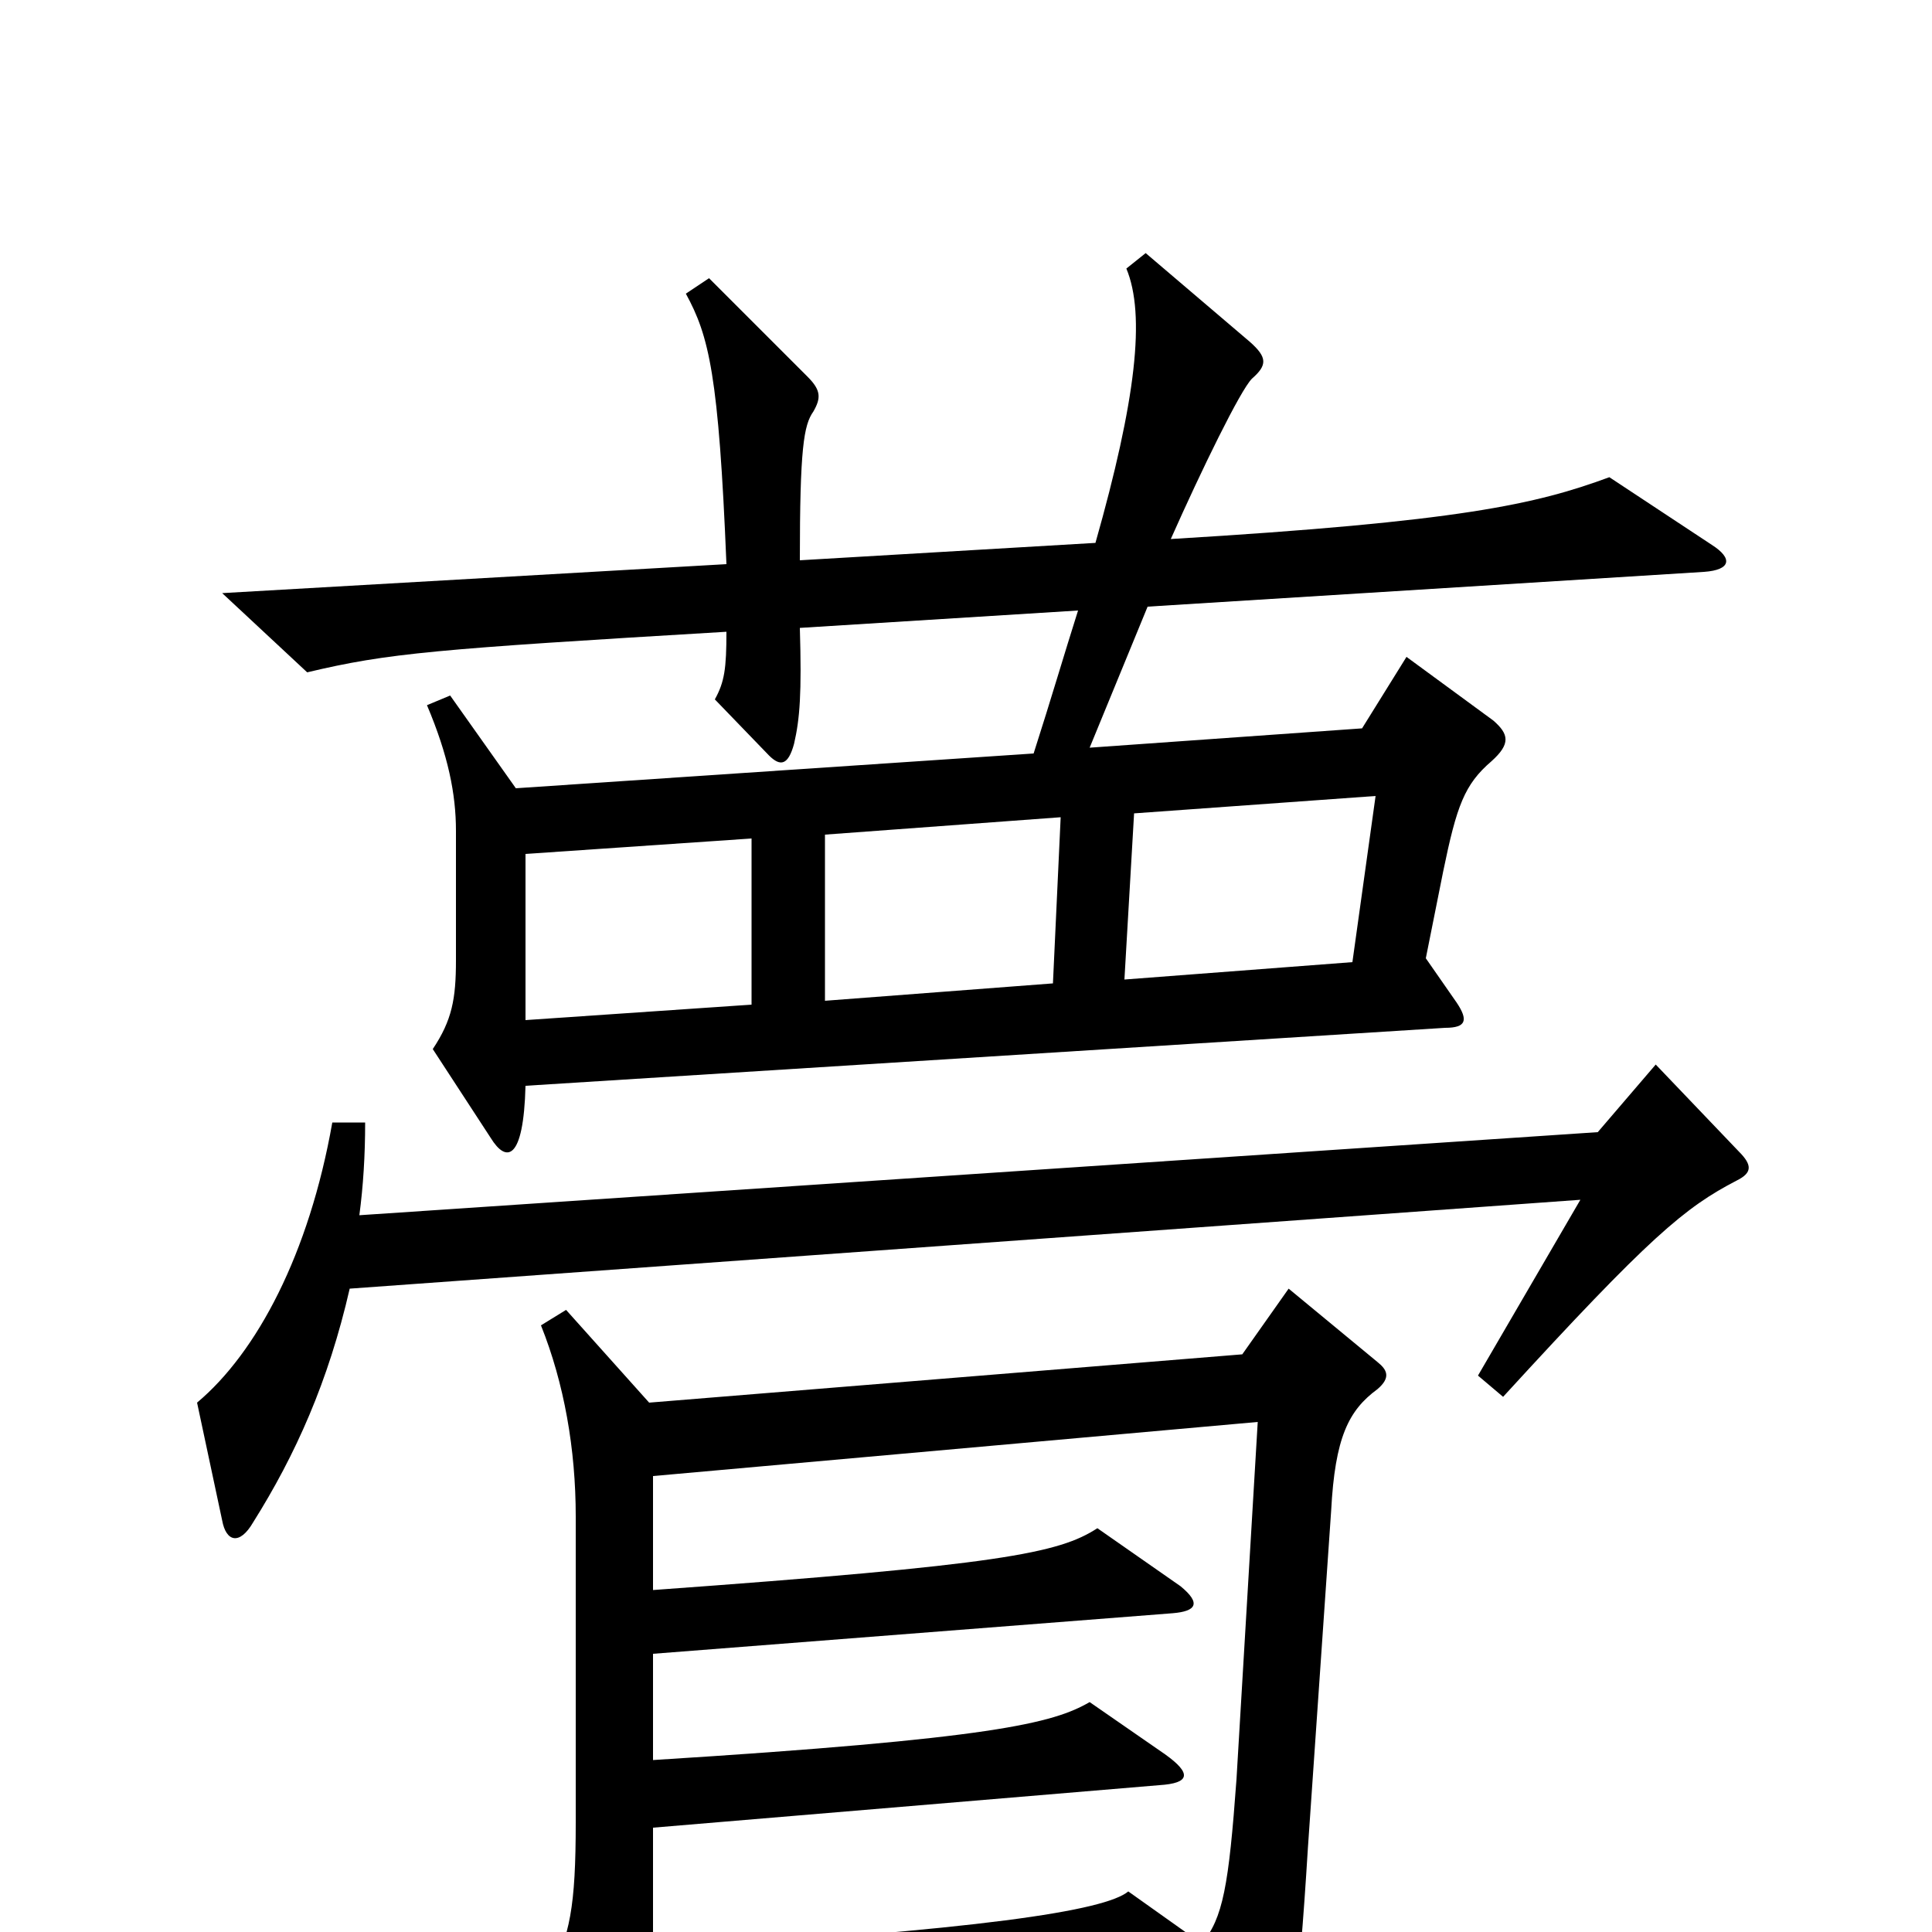 <svg xmlns="http://www.w3.org/2000/svg" viewBox="0 -1000 1000 1000">
	<path fill="#000000" d="M886 -718L833 -753C795 -739 756 -730 606 -721C622 -757 642 -798 648 -804C656 -811 656 -815 647 -823L593 -869L583 -861C593 -837 588 -793 567 -719L414 -710C414 -768 416 -780 421 -787C425 -794 425 -798 418 -805L367 -856L355 -848C367 -826 372 -806 376 -708L115 -693L159 -652C201 -662 225 -664 376 -673C376 -654 375 -647 370 -638L398 -609C404 -603 408 -604 411 -615C414 -628 415 -641 414 -675L558 -684C551 -662 544 -638 535 -610L267 -592L233 -640L221 -635C232 -609 236 -589 236 -570V-503C236 -483 234 -472 224 -457L254 -411C262 -398 271 -399 272 -438L748 -468C759 -468 760 -472 754 -481L738 -504L747 -549C754 -583 758 -594 772 -606C782 -615 781 -620 773 -627L728 -660L705 -623L564 -613L594 -686L882 -704C896 -705 897 -711 886 -718ZM900 -404L857 -449L827 -414L186 -371C188 -386 189 -402 189 -419H172C160 -351 133 -300 102 -274L115 -213C117 -202 124 -200 131 -212C153 -247 170 -285 181 -333L818 -379L765 -288L778 -277C854 -360 872 -375 899 -389C907 -393 907 -397 900 -404ZM713 -281C720 -287 718 -291 713 -295L667 -333L643 -299L336 -274L293 -322L280 -314C292 -284 298 -250 298 -215V-57C298 -13 295 2 284 23L318 103C326 119 331 120 335 104C338 95 339 84 338 43L619 24L645 82C650 94 657 93 661 82C668 62 672 37 677 -44L689 -218C691 -256 698 -270 713 -281ZM712 -588L700 -502L582 -493L587 -579ZM549 -577L545 -491L427 -482V-568ZM389 -480L272 -472V-558L389 -566ZM651 -264L640 -79C636 -24 633 -7 622 6L584 -21C572 -11 508 -1 338 9V-54L600 -76C616 -77 617 -82 603 -92L564 -119C545 -108 514 -100 338 -89V-144L607 -165C619 -166 622 -170 611 -179L568 -209C548 -196 518 -190 338 -177V-236Z"/>
</svg>